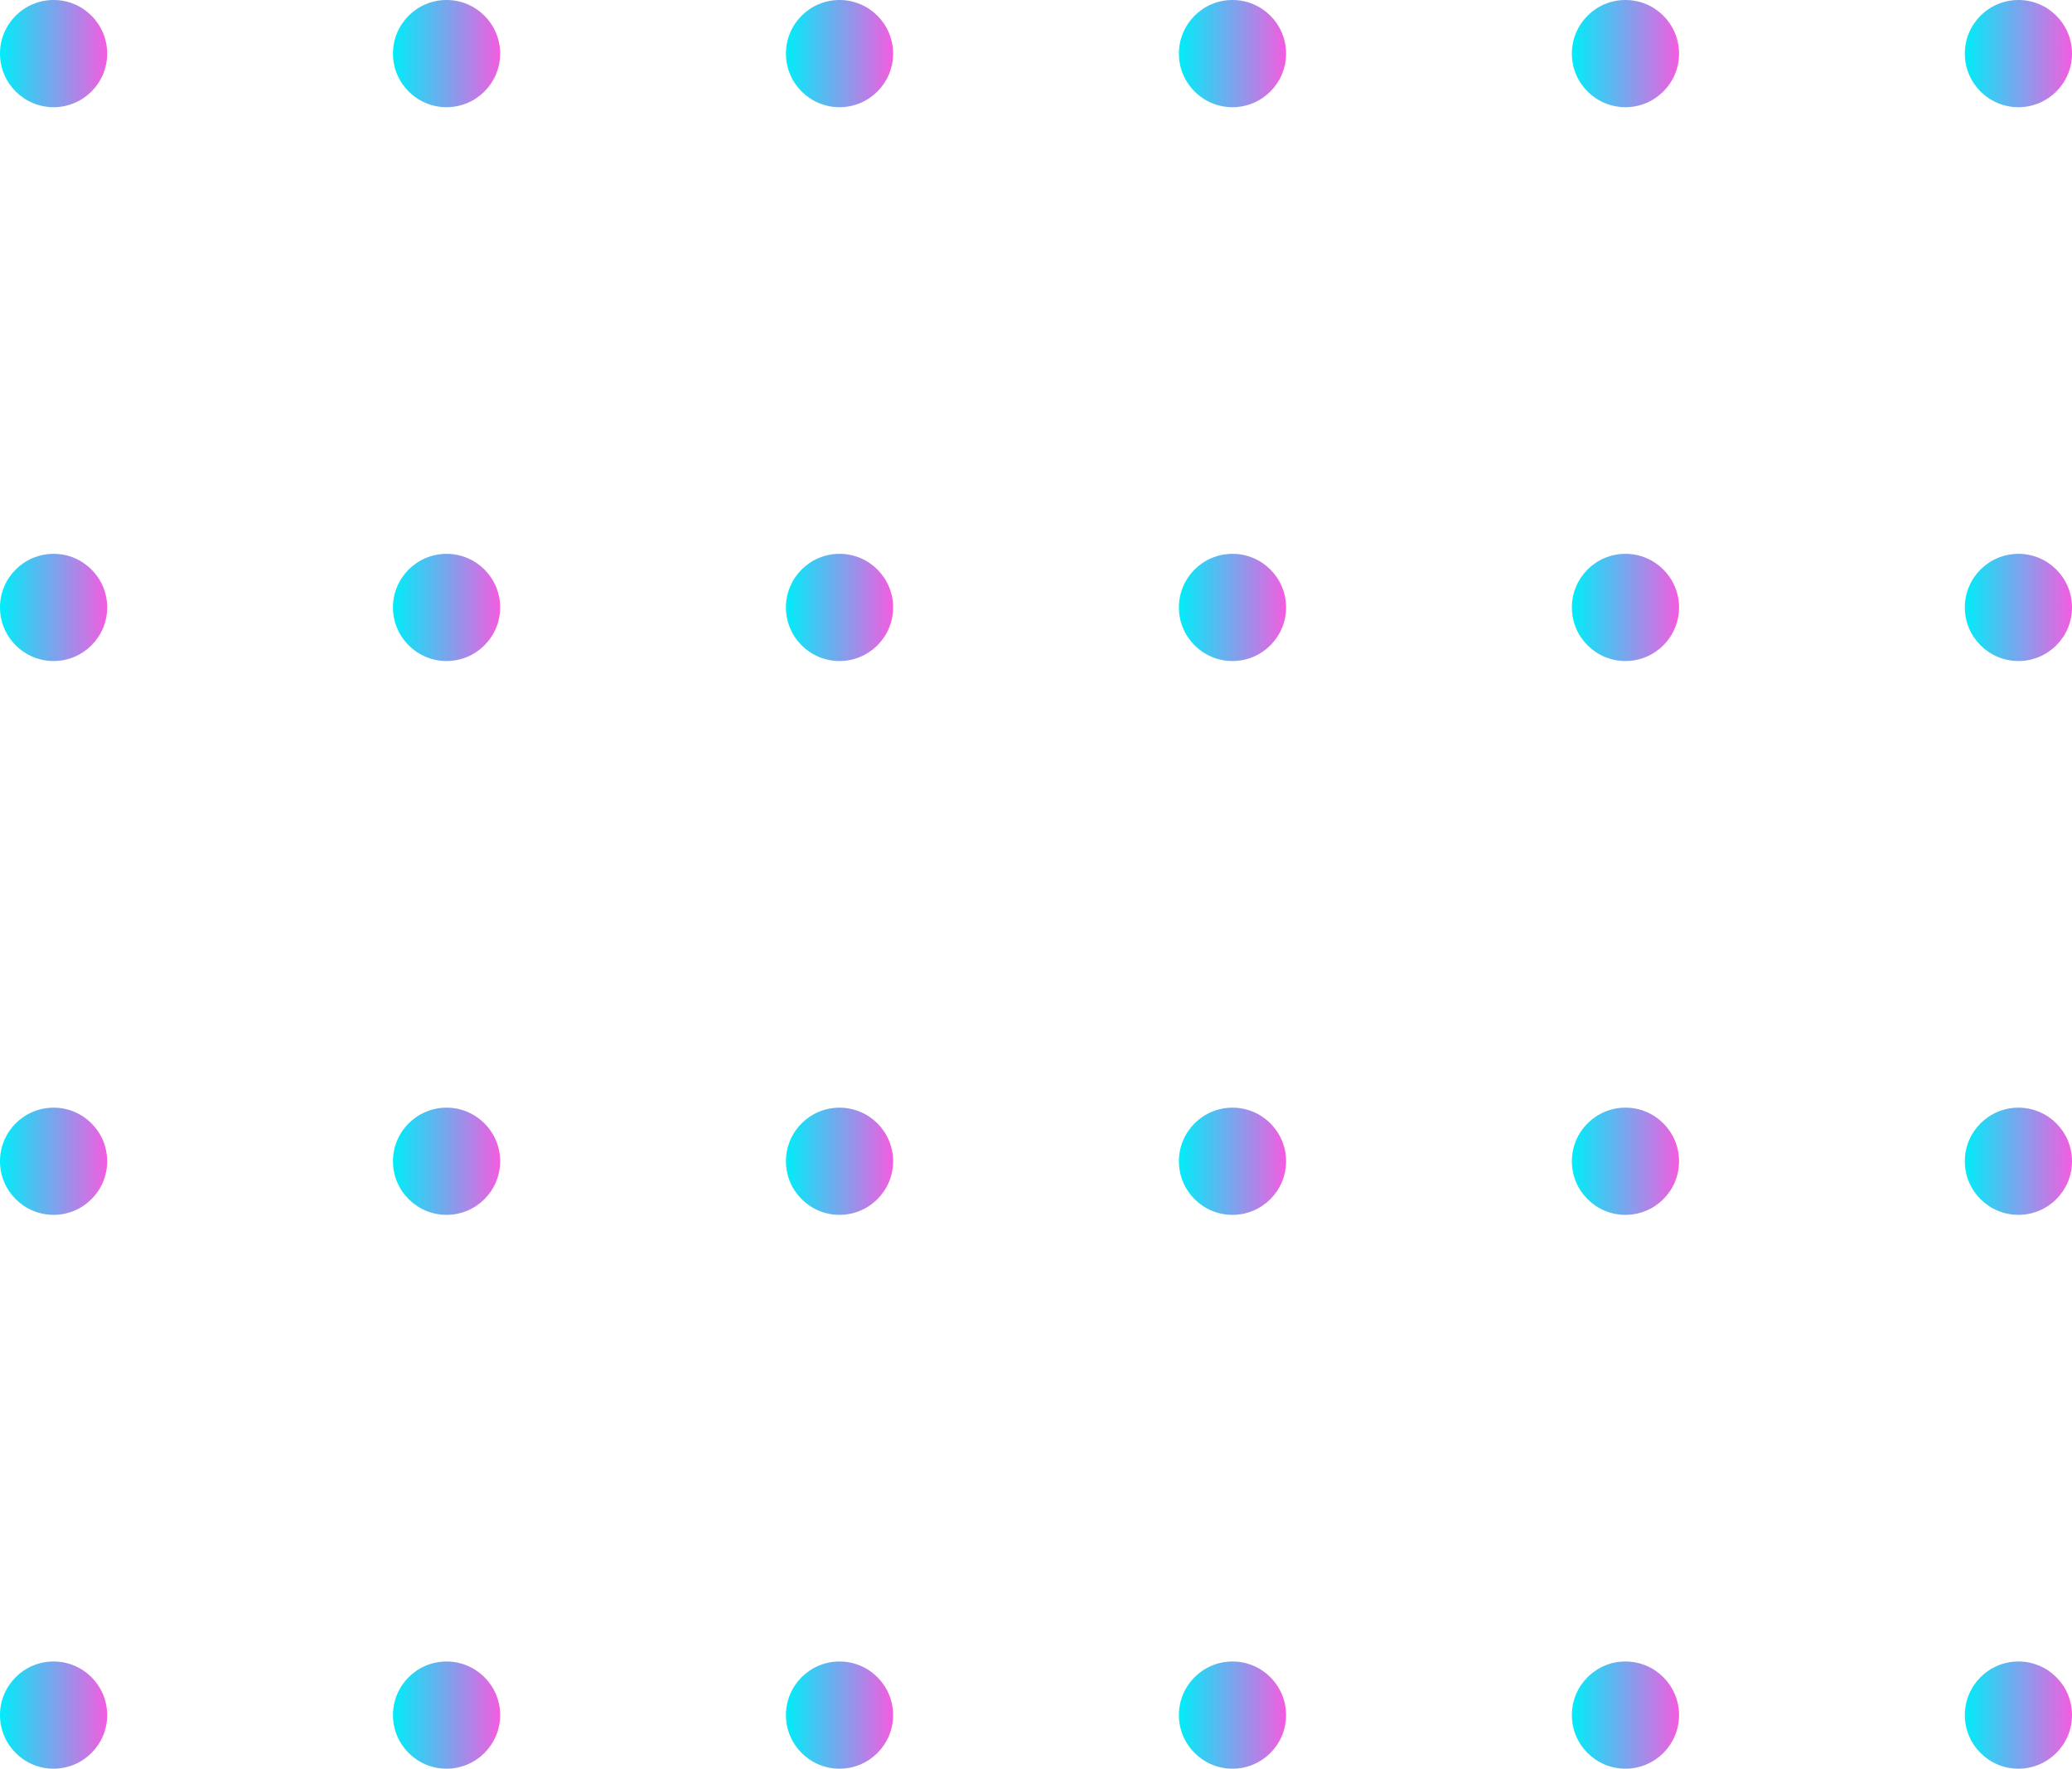 <svg width="116" height="99" viewBox="0 0 116 99" fill="none" xmlns="http://www.w3.org/2000/svg">
<circle cx="3" cy="3" r="3" fill="url(#paint0_linear_23_424)"/>
<circle cx="25" cy="3" r="3" fill="url(#paint1_linear_23_424)"/>
<circle cx="47" cy="3" r="3" fill="url(#paint2_linear_23_424)"/>
<circle cx="69" cy="3" r="3" fill="url(#paint3_linear_23_424)"/>
<circle cx="91" cy="3" r="3" fill="url(#paint4_linear_23_424)"/>
<circle cx="113" cy="3" r="3" fill="url(#paint5_linear_23_424)"/>
<circle cx="3" cy="34" r="3" fill="url(#paint6_linear_23_424)"/>
<circle cx="25" cy="34" r="3" fill="url(#paint7_linear_23_424)"/>
<circle cx="47" cy="34" r="3" fill="url(#paint8_linear_23_424)"/>
<circle cx="69" cy="34" r="3" fill="url(#paint9_linear_23_424)"/>
<circle cx="91" cy="34" r="3" fill="url(#paint10_linear_23_424)"/>
<circle cx="113" cy="34" r="3" fill="url(#paint11_linear_23_424)"/>
<circle cx="3" cy="65" r="3" fill="url(#paint12_linear_23_424)"/>
<circle cx="25" cy="65" r="3" fill="url(#paint13_linear_23_424)"/>
<circle cx="47" cy="65" r="3" fill="url(#paint14_linear_23_424)"/>
<circle cx="69" cy="65" r="3" fill="url(#paint15_linear_23_424)"/>
<circle cx="91" cy="65" r="3" fill="url(#paint16_linear_23_424)"/>
<circle cx="113" cy="65" r="3" fill="url(#paint17_linear_23_424)"/>
<circle cx="3" cy="96" r="3" fill="url(#paint18_linear_23_424)"/>
<circle cx="25" cy="96" r="3" fill="url(#paint19_linear_23_424)"/>
<circle cx="47" cy="96" r="3" fill="url(#paint20_linear_23_424)"/>
<circle cx="69" cy="96" r="3" fill="url(#paint21_linear_23_424)"/>
<circle cx="91" cy="96" r="3" fill="url(#paint22_linear_23_424)"/>
<circle cx="113" cy="96" r="3" fill="url(#paint23_linear_23_424)"/>
<defs>
<linearGradient id="paint0_linear_23_424" x1="-1.74626e-10" y1="3" x2="6" y2="3" gradientUnits="userSpaceOnUse">
<stop stop-color="#00EDF9"/>
<stop offset="1" stop-color="#F45CE0"/>
</linearGradient>
<linearGradient id="paint1_linear_23_424" x1="22" y1="3" x2="28" y2="3" gradientUnits="userSpaceOnUse">
<stop stop-color="#00EDF9"/>
<stop offset="1" stop-color="#F45CE0"/>
</linearGradient>
<linearGradient id="paint2_linear_23_424" x1="44" y1="3" x2="50" y2="3" gradientUnits="userSpaceOnUse">
<stop stop-color="#00EDF9"/>
<stop offset="1" stop-color="#F45CE0"/>
</linearGradient>
<linearGradient id="paint3_linear_23_424" x1="66" y1="3" x2="72" y2="3" gradientUnits="userSpaceOnUse">
<stop stop-color="#00EDF9"/>
<stop offset="1" stop-color="#F45CE0"/>
</linearGradient>
<linearGradient id="paint4_linear_23_424" x1="88" y1="3" x2="94" y2="3" gradientUnits="userSpaceOnUse">
<stop stop-color="#00EDF9"/>
<stop offset="1" stop-color="#F45CE0"/>
</linearGradient>
<linearGradient id="paint5_linear_23_424" x1="110" y1="3" x2="116" y2="3" gradientUnits="userSpaceOnUse">
<stop stop-color="#00EDF9"/>
<stop offset="1" stop-color="#F45CE0"/>
</linearGradient>
<linearGradient id="paint6_linear_23_424" x1="-1.74626e-10" y1="34" x2="6" y2="34" gradientUnits="userSpaceOnUse">
<stop stop-color="#00EDF9"/>
<stop offset="1" stop-color="#F45CE0"/>
</linearGradient>
<linearGradient id="paint7_linear_23_424" x1="22" y1="34" x2="28" y2="34" gradientUnits="userSpaceOnUse">
<stop stop-color="#00EDF9"/>
<stop offset="1" stop-color="#F45CE0"/>
</linearGradient>
<linearGradient id="paint8_linear_23_424" x1="44" y1="34" x2="50" y2="34" gradientUnits="userSpaceOnUse">
<stop stop-color="#00EDF9"/>
<stop offset="1" stop-color="#F45CE0"/>
</linearGradient>
<linearGradient id="paint9_linear_23_424" x1="66" y1="34" x2="72" y2="34" gradientUnits="userSpaceOnUse">
<stop stop-color="#00EDF9"/>
<stop offset="1" stop-color="#F45CE0"/>
</linearGradient>
<linearGradient id="paint10_linear_23_424" x1="88" y1="34" x2="94" y2="34" gradientUnits="userSpaceOnUse">
<stop stop-color="#00EDF9"/>
<stop offset="1" stop-color="#F45CE0"/>
</linearGradient>
<linearGradient id="paint11_linear_23_424" x1="110" y1="34" x2="116" y2="34" gradientUnits="userSpaceOnUse">
<stop stop-color="#00EDF9"/>
<stop offset="1" stop-color="#F45CE0"/>
</linearGradient>
<linearGradient id="paint12_linear_23_424" x1="-1.74626e-10" y1="65" x2="6" y2="65" gradientUnits="userSpaceOnUse">
<stop stop-color="#00EDF9"/>
<stop offset="1" stop-color="#F45CE0"/>
</linearGradient>
<linearGradient id="paint13_linear_23_424" x1="22" y1="65" x2="28" y2="65" gradientUnits="userSpaceOnUse">
<stop stop-color="#00EDF9"/>
<stop offset="1" stop-color="#F45CE0"/>
</linearGradient>
<linearGradient id="paint14_linear_23_424" x1="44" y1="65" x2="50" y2="65" gradientUnits="userSpaceOnUse">
<stop stop-color="#00EDF9"/>
<stop offset="1" stop-color="#F45CE0"/>
</linearGradient>
<linearGradient id="paint15_linear_23_424" x1="66" y1="65" x2="72" y2="65" gradientUnits="userSpaceOnUse">
<stop stop-color="#00EDF9"/>
<stop offset="1" stop-color="#F45CE0"/>
</linearGradient>
<linearGradient id="paint16_linear_23_424" x1="88" y1="65" x2="94" y2="65" gradientUnits="userSpaceOnUse">
<stop stop-color="#00EDF9"/>
<stop offset="1" stop-color="#F45CE0"/>
</linearGradient>
<linearGradient id="paint17_linear_23_424" x1="110" y1="65" x2="116" y2="65" gradientUnits="userSpaceOnUse">
<stop stop-color="#00EDF9"/>
<stop offset="1" stop-color="#F45CE0"/>
</linearGradient>
<linearGradient id="paint18_linear_23_424" x1="-1.74626e-10" y1="96" x2="6" y2="96" gradientUnits="userSpaceOnUse">
<stop stop-color="#00EDF9"/>
<stop offset="1" stop-color="#F45CE0"/>
</linearGradient>
<linearGradient id="paint19_linear_23_424" x1="22" y1="96" x2="28" y2="96" gradientUnits="userSpaceOnUse">
<stop stop-color="#00EDF9"/>
<stop offset="1" stop-color="#F45CE0"/>
</linearGradient>
<linearGradient id="paint20_linear_23_424" x1="44" y1="96" x2="50" y2="96" gradientUnits="userSpaceOnUse">
<stop stop-color="#00EDF9"/>
<stop offset="1" stop-color="#F45CE0"/>
</linearGradient>
<linearGradient id="paint21_linear_23_424" x1="66" y1="96" x2="72" y2="96" gradientUnits="userSpaceOnUse">
<stop stop-color="#00EDF9"/>
<stop offset="1" stop-color="#F45CE0"/>
</linearGradient>
<linearGradient id="paint22_linear_23_424" x1="88" y1="96" x2="94" y2="96" gradientUnits="userSpaceOnUse">
<stop stop-color="#00EDF9"/>
<stop offset="1" stop-color="#F45CE0"/>
</linearGradient>
<linearGradient id="paint23_linear_23_424" x1="110" y1="96" x2="116" y2="96" gradientUnits="userSpaceOnUse">
<stop stop-color="#00EDF9"/>
<stop offset="1" stop-color="#F45CE0"/>
</linearGradient>
</defs>
</svg>
